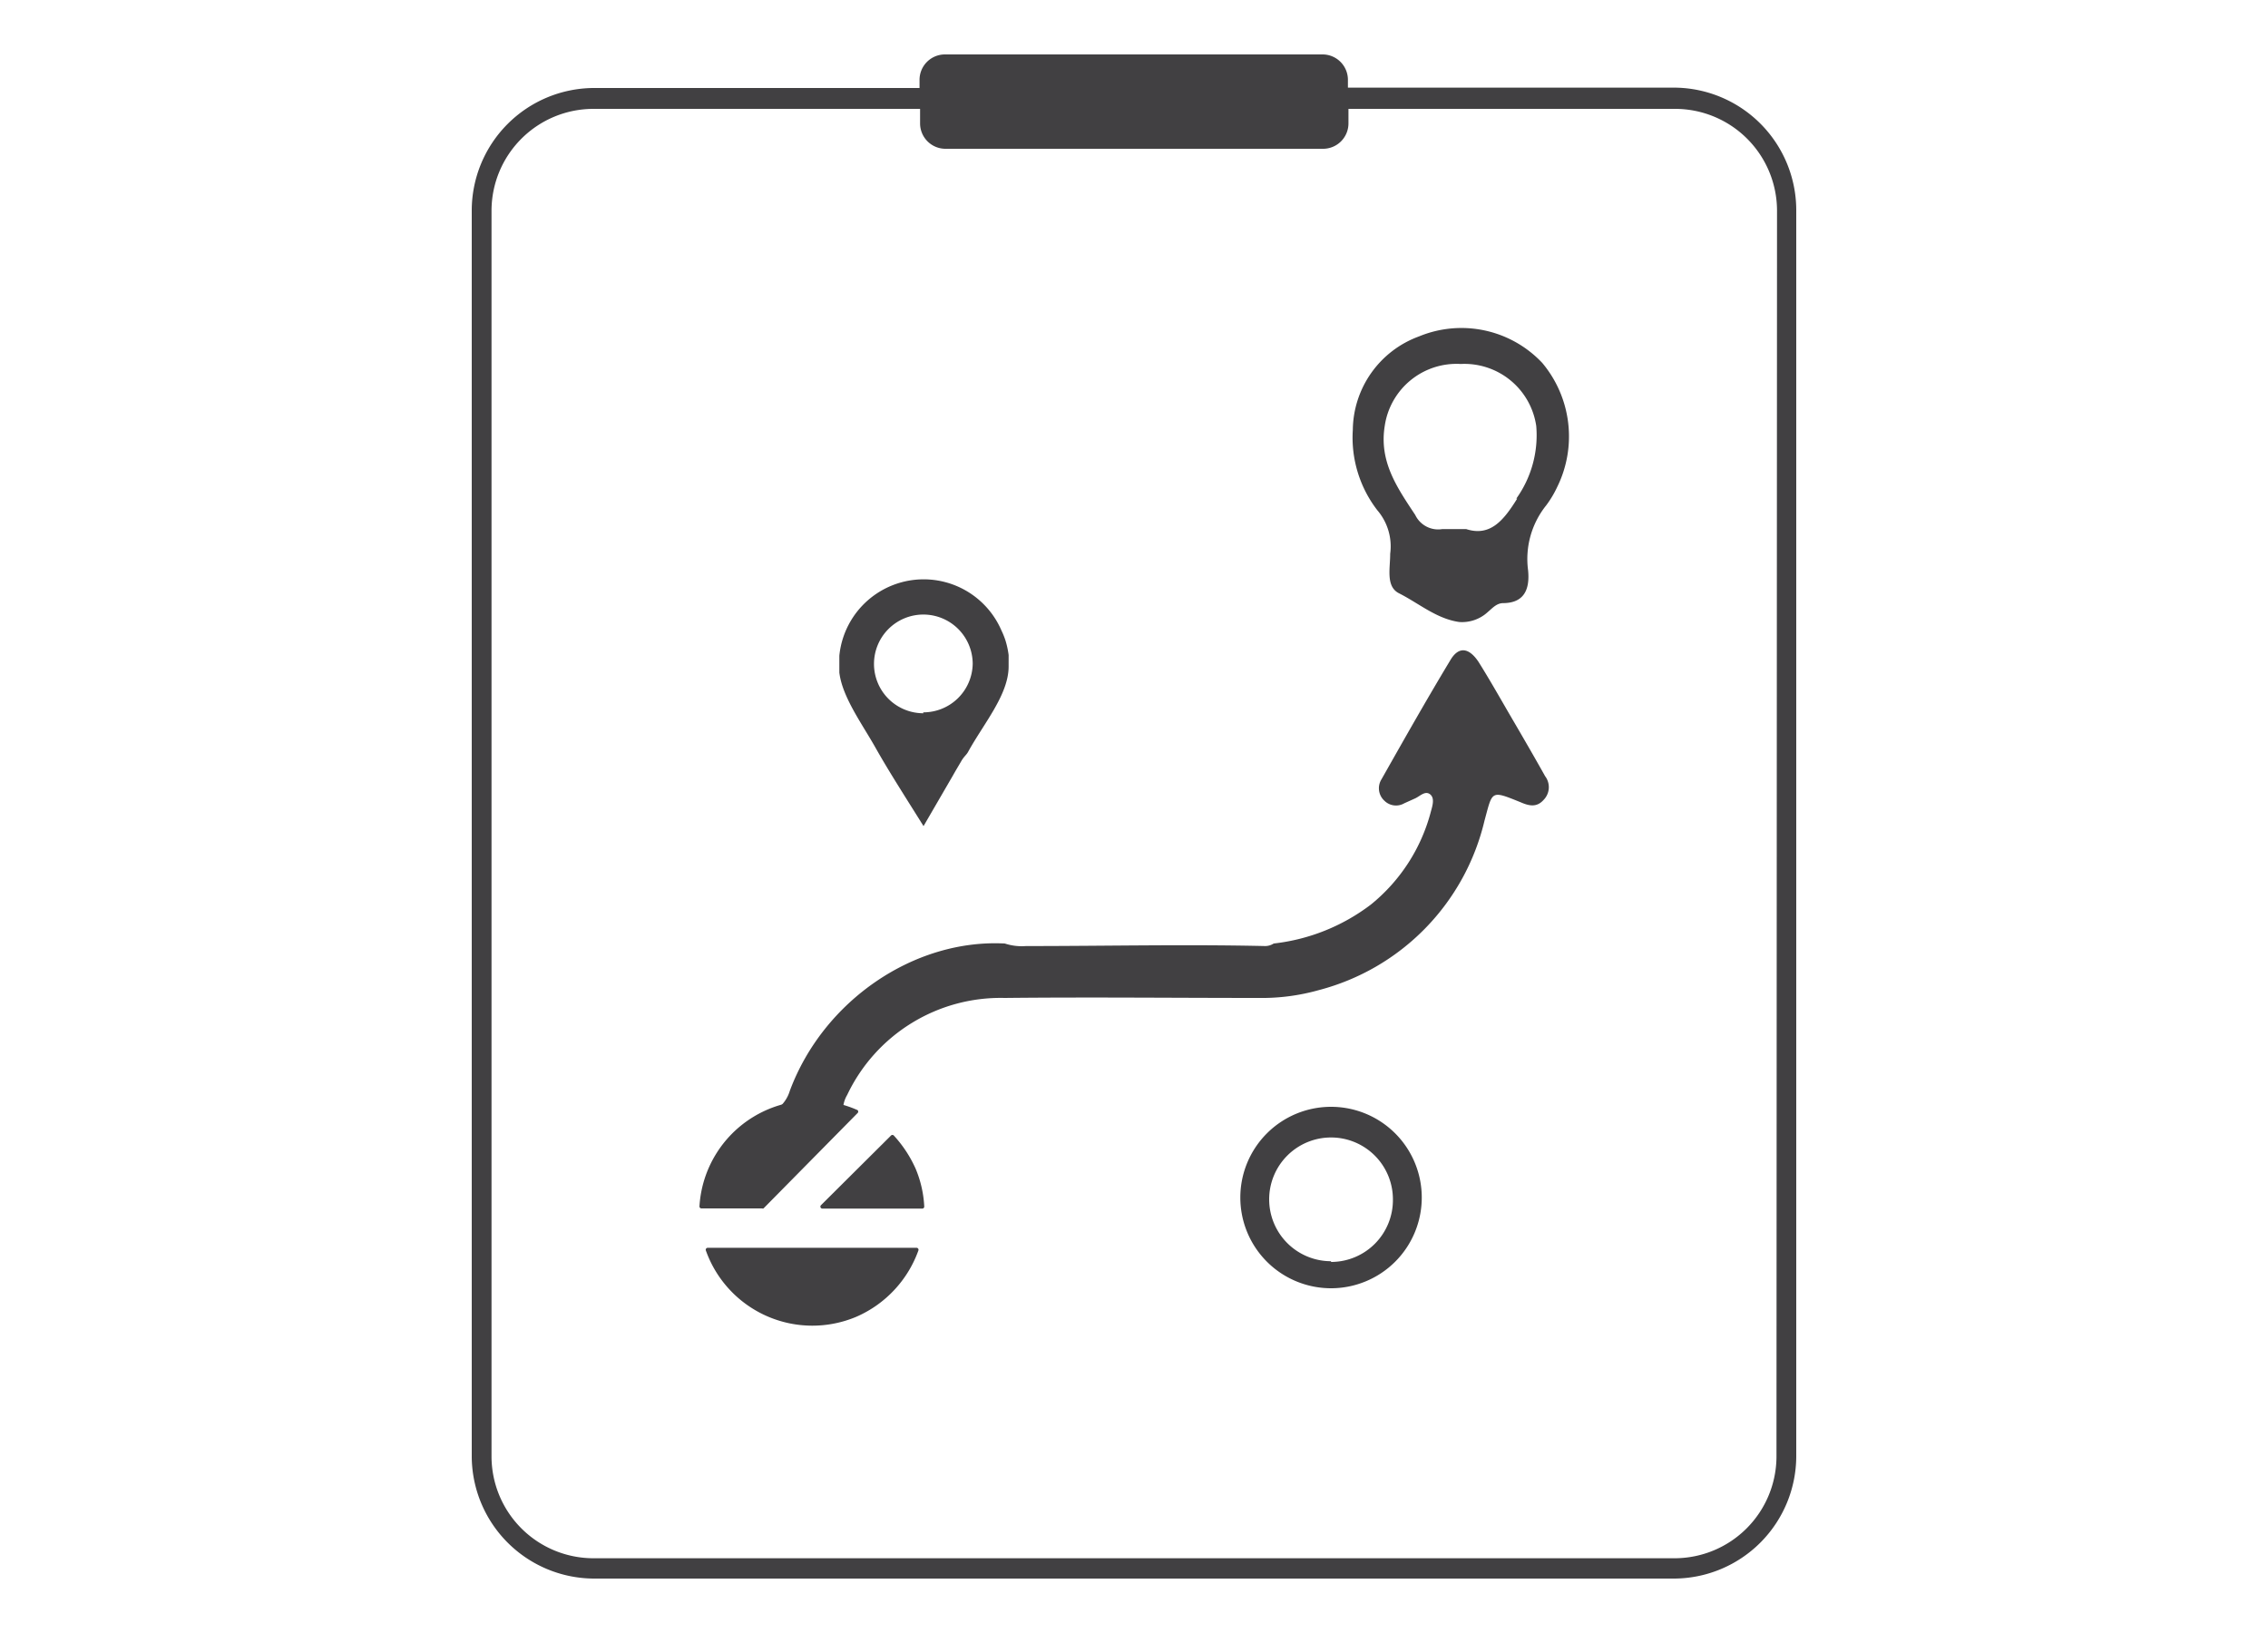<svg id="Capa_1" data-name="Capa 1" xmlns="http://www.w3.org/2000/svg" viewBox="0 0 125 90"><defs><style>.cls-1{fill:#414042;}</style></defs><title>estrategia</title><path class="cls-1" d="M85,20a6.12,6.12,0,0,0-6.79-1.46,5.55,5.55,0,0,0-3.65,5.15,6.56,6.56,0,0,0,1.35,4.43,3.06,3.06,0,0,1,.71,2.4c0,.82-.25,1.81.49,2.18,1.09.55,2.06,1.4,3.31,1.58A2.09,2.09,0,0,0,82,33.73c.25-.21.48-.48.83-.49,1.2,0,1.49-.79,1.39-1.81a4.72,4.72,0,0,1,1-3.58,5.76,5.76,0,0,0,.6-1A6.31,6.31,0,0,0,85,20Zm-1.38,7.48c-.74,1.19-1.48,2.11-2.81,1.68-.6,0-1,0-1.32,0A1.4,1.4,0,0,1,78,28.38c-1-1.51-2-2.94-1.68-4.91a4,4,0,0,1,4.19-3.41,4,4,0,0,1,4.16,3.42A6,6,0,0,1,83.57,27.48Z"/><path class="cls-1" d="M47.26,61.35a.11.11,0,0,0,0-.17,6.21,6.21,0,0,0-8.71,5.31.11.11,0,0,0,.1.11H42a.11.11,0,0,0,.08,0Z"/><path class="cls-1" d="M45.25,66.42a.11.11,0,0,0,.07.19h5.51a.11.11,0,0,0,.11-.11,6.16,6.16,0,0,0-.48-2.1,6.8,6.8,0,0,0-1.2-1.82.11.11,0,0,0-.15,0Z"/><path class="cls-1" d="M50.48,68.77H39a.11.11,0,0,0-.1.14,6.23,6.23,0,0,0,8.3,3.66,6.31,6.31,0,0,0,3.42-3.66.11.11,0,0,0-.1-.14"/><path class="cls-1" d="M92.29,4.83h-18V4.38A1.4,1.4,0,0,0,72.92,3H52.08a1.4,1.4,0,0,0-1.4,1.4v.45h-18A6.76,6.76,0,0,0,26,11.59V80.26A6.76,6.76,0,0,0,32.71,87H92.29A6.76,6.76,0,0,0,99,80.26V11.59A6.76,6.76,0,0,0,92.29,4.83Zm5.62,75.43a5.62,5.62,0,0,1-5.62,5.62H32.71a5.62,5.62,0,0,1-5.62-5.62V11.59A5.62,5.62,0,0,1,32.71,6h18V6.8a1.4,1.4,0,0,0,1.4,1.4H72.92a1.4,1.4,0,0,0,1.4-1.4V6h18a5.62,5.62,0,0,1,5.62,5.62Z"/><path class="cls-1" d="M85.16,42.78c-.56-1-1.11-1.95-1.67-2.91-.67-1.14-1.31-2.29-2-3.39-.54-.81-1.1-.85-1.54-.12-1.31,2.17-2.56,4.38-3.81,6.59a.93.93,0,0,0,.16,1.18.91.91,0,0,0,1.1.14L78,44c.26-.12.54-.43.81-.23s.15.61.06.93a9.77,9.77,0,0,1-3.31,5.15A10.83,10.83,0,0,1,70.2,52a.88.88,0,0,1-.46.14c-4.4-.1-8.79,0-13.19,0A3,3,0,0,1,55.38,52c-5-.26-10,3.15-11.85,8.12a1.93,1.93,0,0,1-.6.92h3.54a1.59,1.59,0,0,1,.22-.69A9.36,9.36,0,0,1,55.36,55c4.68-.05,9.36,0,14,0a11.59,11.59,0,0,0,3.32-.43,12.67,12.67,0,0,0,9.14-9.35c.45-1.64.32-1.68,2-1,.46.2.88.29,1.26-.14A1,1,0,0,0,85.16,42.78Z"/><path class="cls-1" d="M73.36,61a5,5,0,1,0,5,5A5,5,0,0,0,73.36,61Zm0,8.51a3.41,3.41,0,1,1,3.41-3.41A3.41,3.41,0,0,1,73.36,69.55Z"/><path class="cls-1" d="M55.42,35.31a4.29,4.29,0,0,0-.22-.55,4.67,4.67,0,0,0-8.94,1.38v.58s0,.24,0,.35c.17,1.36,1.24,2.8,2,4.15s1.75,2.88,2.64,4.31l1.62-2.79c.15-.27.31-.53.46-.79s.28-.34.37-.5c.86-1.57,2.24-3.16,2.24-4.72V36.1A4.83,4.83,0,0,0,55.42,35.31Zm-4.53,4a2.72,2.72,0,1,1,2.72-2.72A2.72,2.72,0,0,1,50.88,39.26Z"/></svg>
